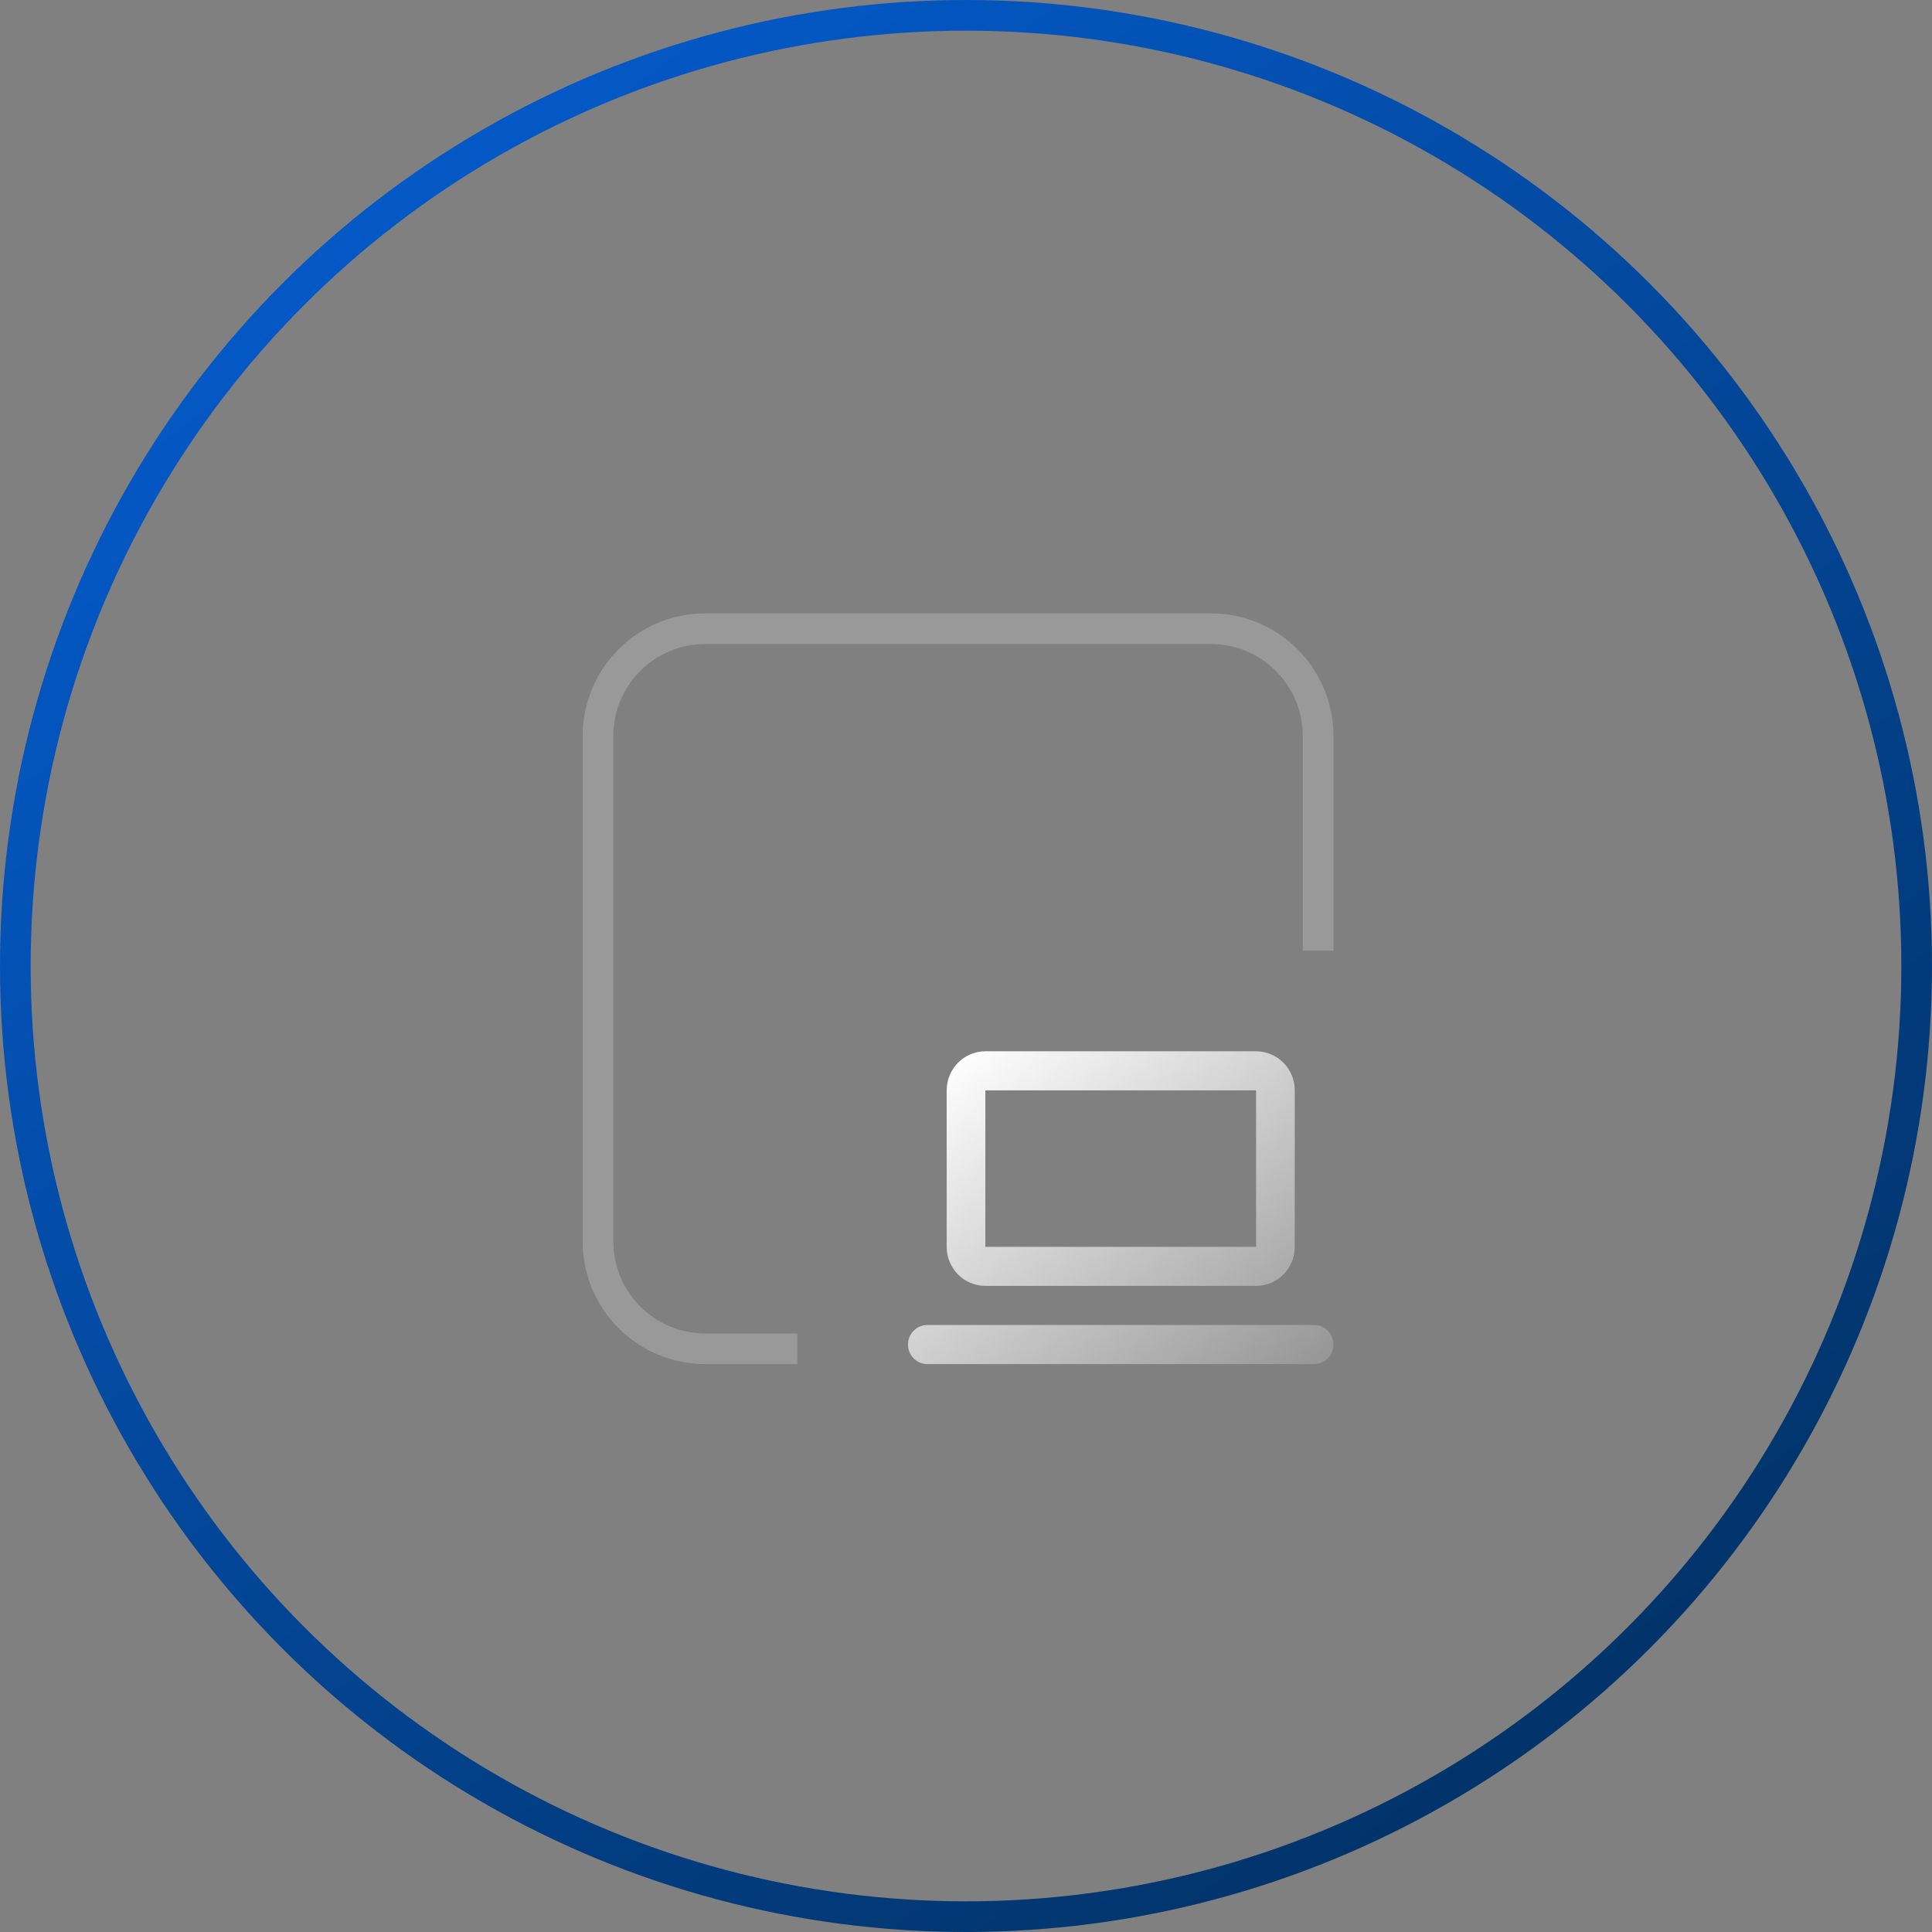 <svg width="63" height="63" viewBox="0 0 63 63" fill="none" xmlns="http://www.w3.org/2000/svg">
<rect x="0" y="0" width="63" height="63" fill="#808080" stroke="none"/>
<circle cx="31.5" cy="31.5" r="31" stroke="url(#paint0_linear)"/>
<path fill-rule="evenodd" clip-rule="evenodd" d="M30.87 35.556C30.87 34.852 31.434 34.281 32.131 34.281H40.959C41.656 34.281 42.22 34.852 42.22 35.556V40.657C42.22 41.361 41.656 41.931 40.959 41.931H32.131C31.434 41.931 30.87 41.361 30.87 40.657V35.556ZM32.131 35.556H40.959V40.657H32.131V35.556Z" fill="url(#paint1_linear)"/>
<path d="M30.239 43.207C29.891 43.207 29.608 43.492 29.608 43.844C29.608 44.196 29.891 44.482 30.239 44.482H42.851C43.199 44.482 43.481 44.196 43.481 43.844C43.481 43.492 43.199 43.207 42.851 43.207H30.239Z" fill="url(#paint2_linear)"/>
<path fill-rule="evenodd" clip-rule="evenodd" d="M23 21H39.482C41.139 21 42.482 22.343 42.482 24V31H43.482V24C43.482 21.791 41.691 20 39.482 20H23C20.791 20 19 21.791 19 24V40.482C19 42.691 20.791 44.482 23 44.482H26V43.482H23C21.343 43.482 20 42.139 20 40.482V24C20 22.343 21.343 21 23 21Z" fill="white" fill-opacity="0.2"/>
<defs>
<linearGradient id="paint0_linear" x1="0" y1="0" x2="63" y2="83.5" gradientUnits="userSpaceOnUse">
<stop stop-color="#0460D9"/>
<stop offset="1" stop-color="#012340"/>
</linearGradient>
<linearGradient id="paint1_linear" x1="31.241" y1="34.281" x2="42.665" y2="48.97" gradientUnits="userSpaceOnUse">
<stop stop-color="white"/>
<stop offset="1" stop-color="white" stop-opacity="0"/>
</linearGradient>
<linearGradient id="paint2_linear" x1="31.241" y1="34.281" x2="42.665" y2="48.97" gradientUnits="userSpaceOnUse">
<stop stop-color="white"/>
<stop offset="1" stop-color="white" stop-opacity="0"/>
</linearGradient>
</defs>
</svg>
